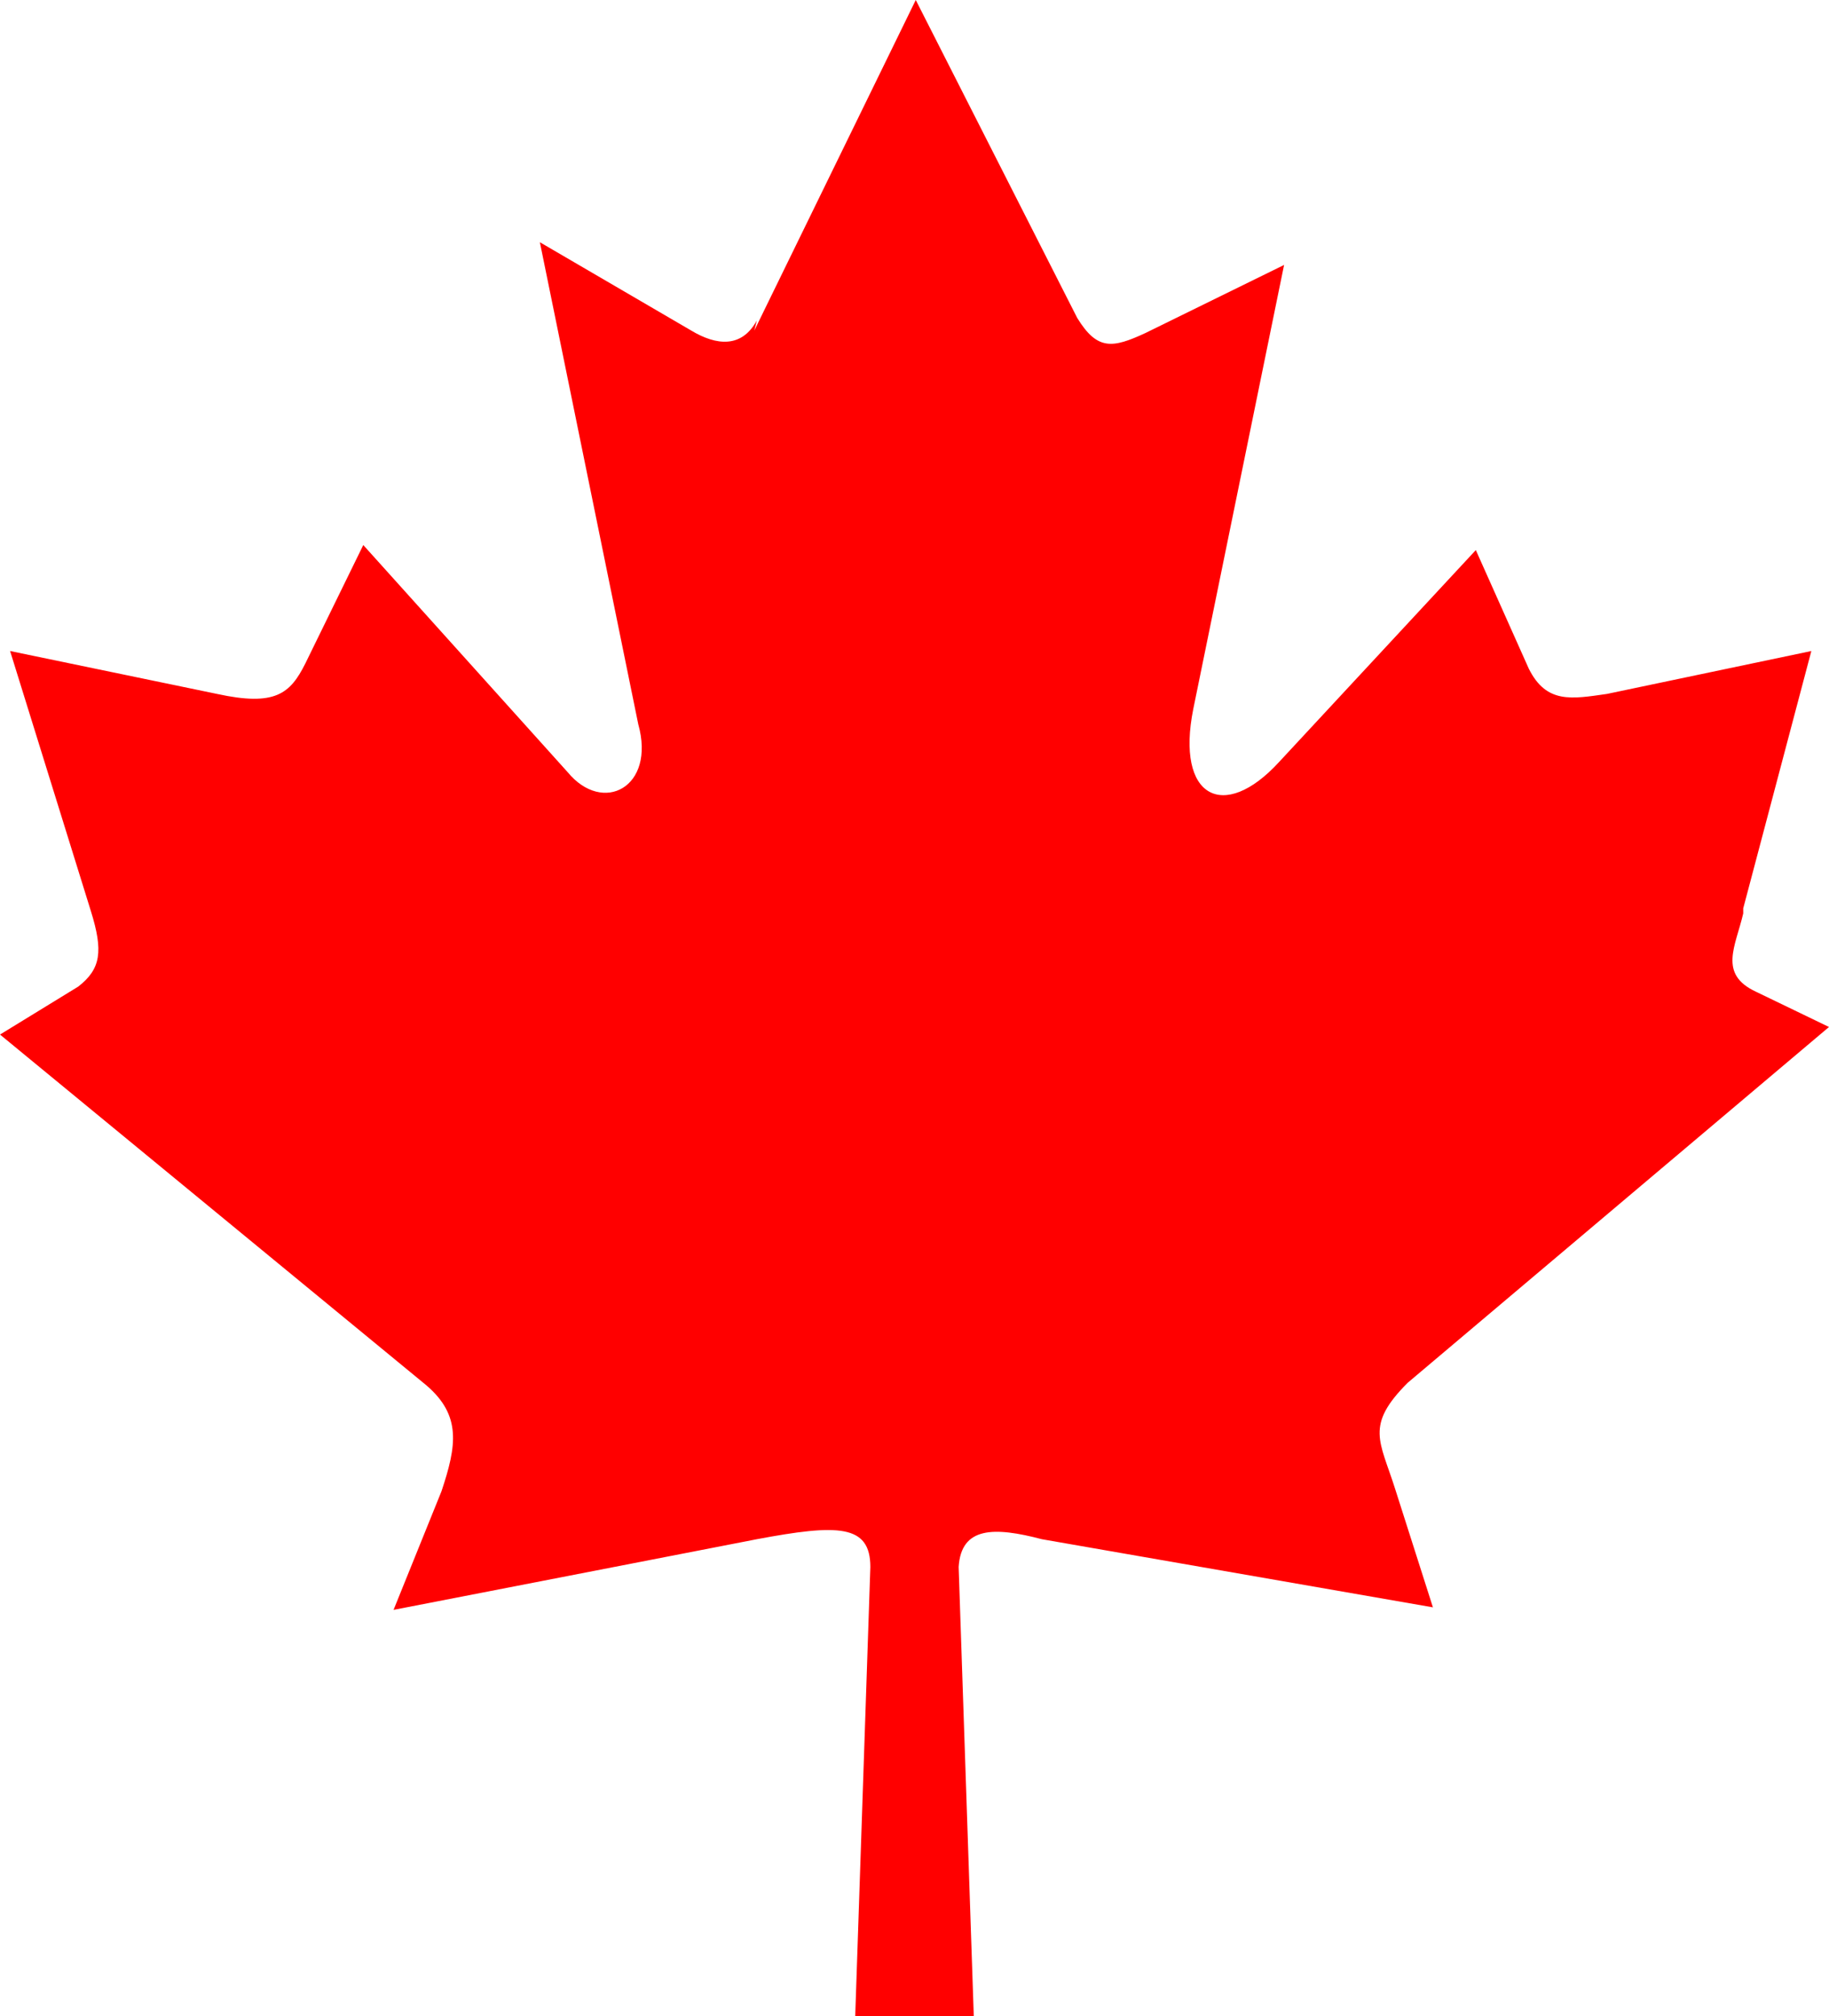 <?xml version="1.0" encoding="utf-8"?>
<!-- Generator: Adobe Illustrator 24.2.1, SVG Export Plug-In . SVG Version: 6.00 Build 0)  -->
<svg version="1.1" id="Layer_1" xmlns="http://www.w3.org/2000/svg" xmlns:xlink="http://www.w3.org/1999/xlink" x="0px" y="0px"
	 viewBox="0 0 72.5 79.9" style="enable-background:new 0 0 72.5 79.9;" xml:space="preserve">
<style type="text/css">
	.st0{fill:#FF0000;}
</style>
<path class="st0" d="M29.9,13.1L36.3,0l6.4,12.6c0.8,1.3,1.4,1.2,2.7,0.6l5.5-2.7l-3.6,17.6c-0.7,3.5,1.2,4.5,3.4,2.1l7.8-8.4
	l2.1,4.7c0.7,1.4,1.7,1.2,3.1,1l8.1-1.7L69.1,36v0.2c-0.3,1.3-1,2.4,0.5,3.1l2.9,1.4L55.8,54.8c-1.7,1.7-1.1,2.3-0.5,4.2l1.5,4.7
	L41.3,61c-1.9-0.5-3.2-0.5-3.3,1.1l0.6,17.8h-4.7l0.6-17.8c0-1.7-1.3-1.7-4.5-1.1l-14.4,2.8l1.9-4.7c0.6-1.8,0.8-3-0.6-4.2L0,41
	l3.1-1.9c0.9-0.7,1-1.4,0.5-3L0.4,25.8l8.2,1.7c2.3,0.5,2.9,0,3.5-1.2l2.3-4.7l8.1,9c1.4,1.7,3.5,0.6,2.8-1.9L21.4,9.6l6,3.5
	c1,0.6,2,0.7,2.6-0.4"/>
</svg>
